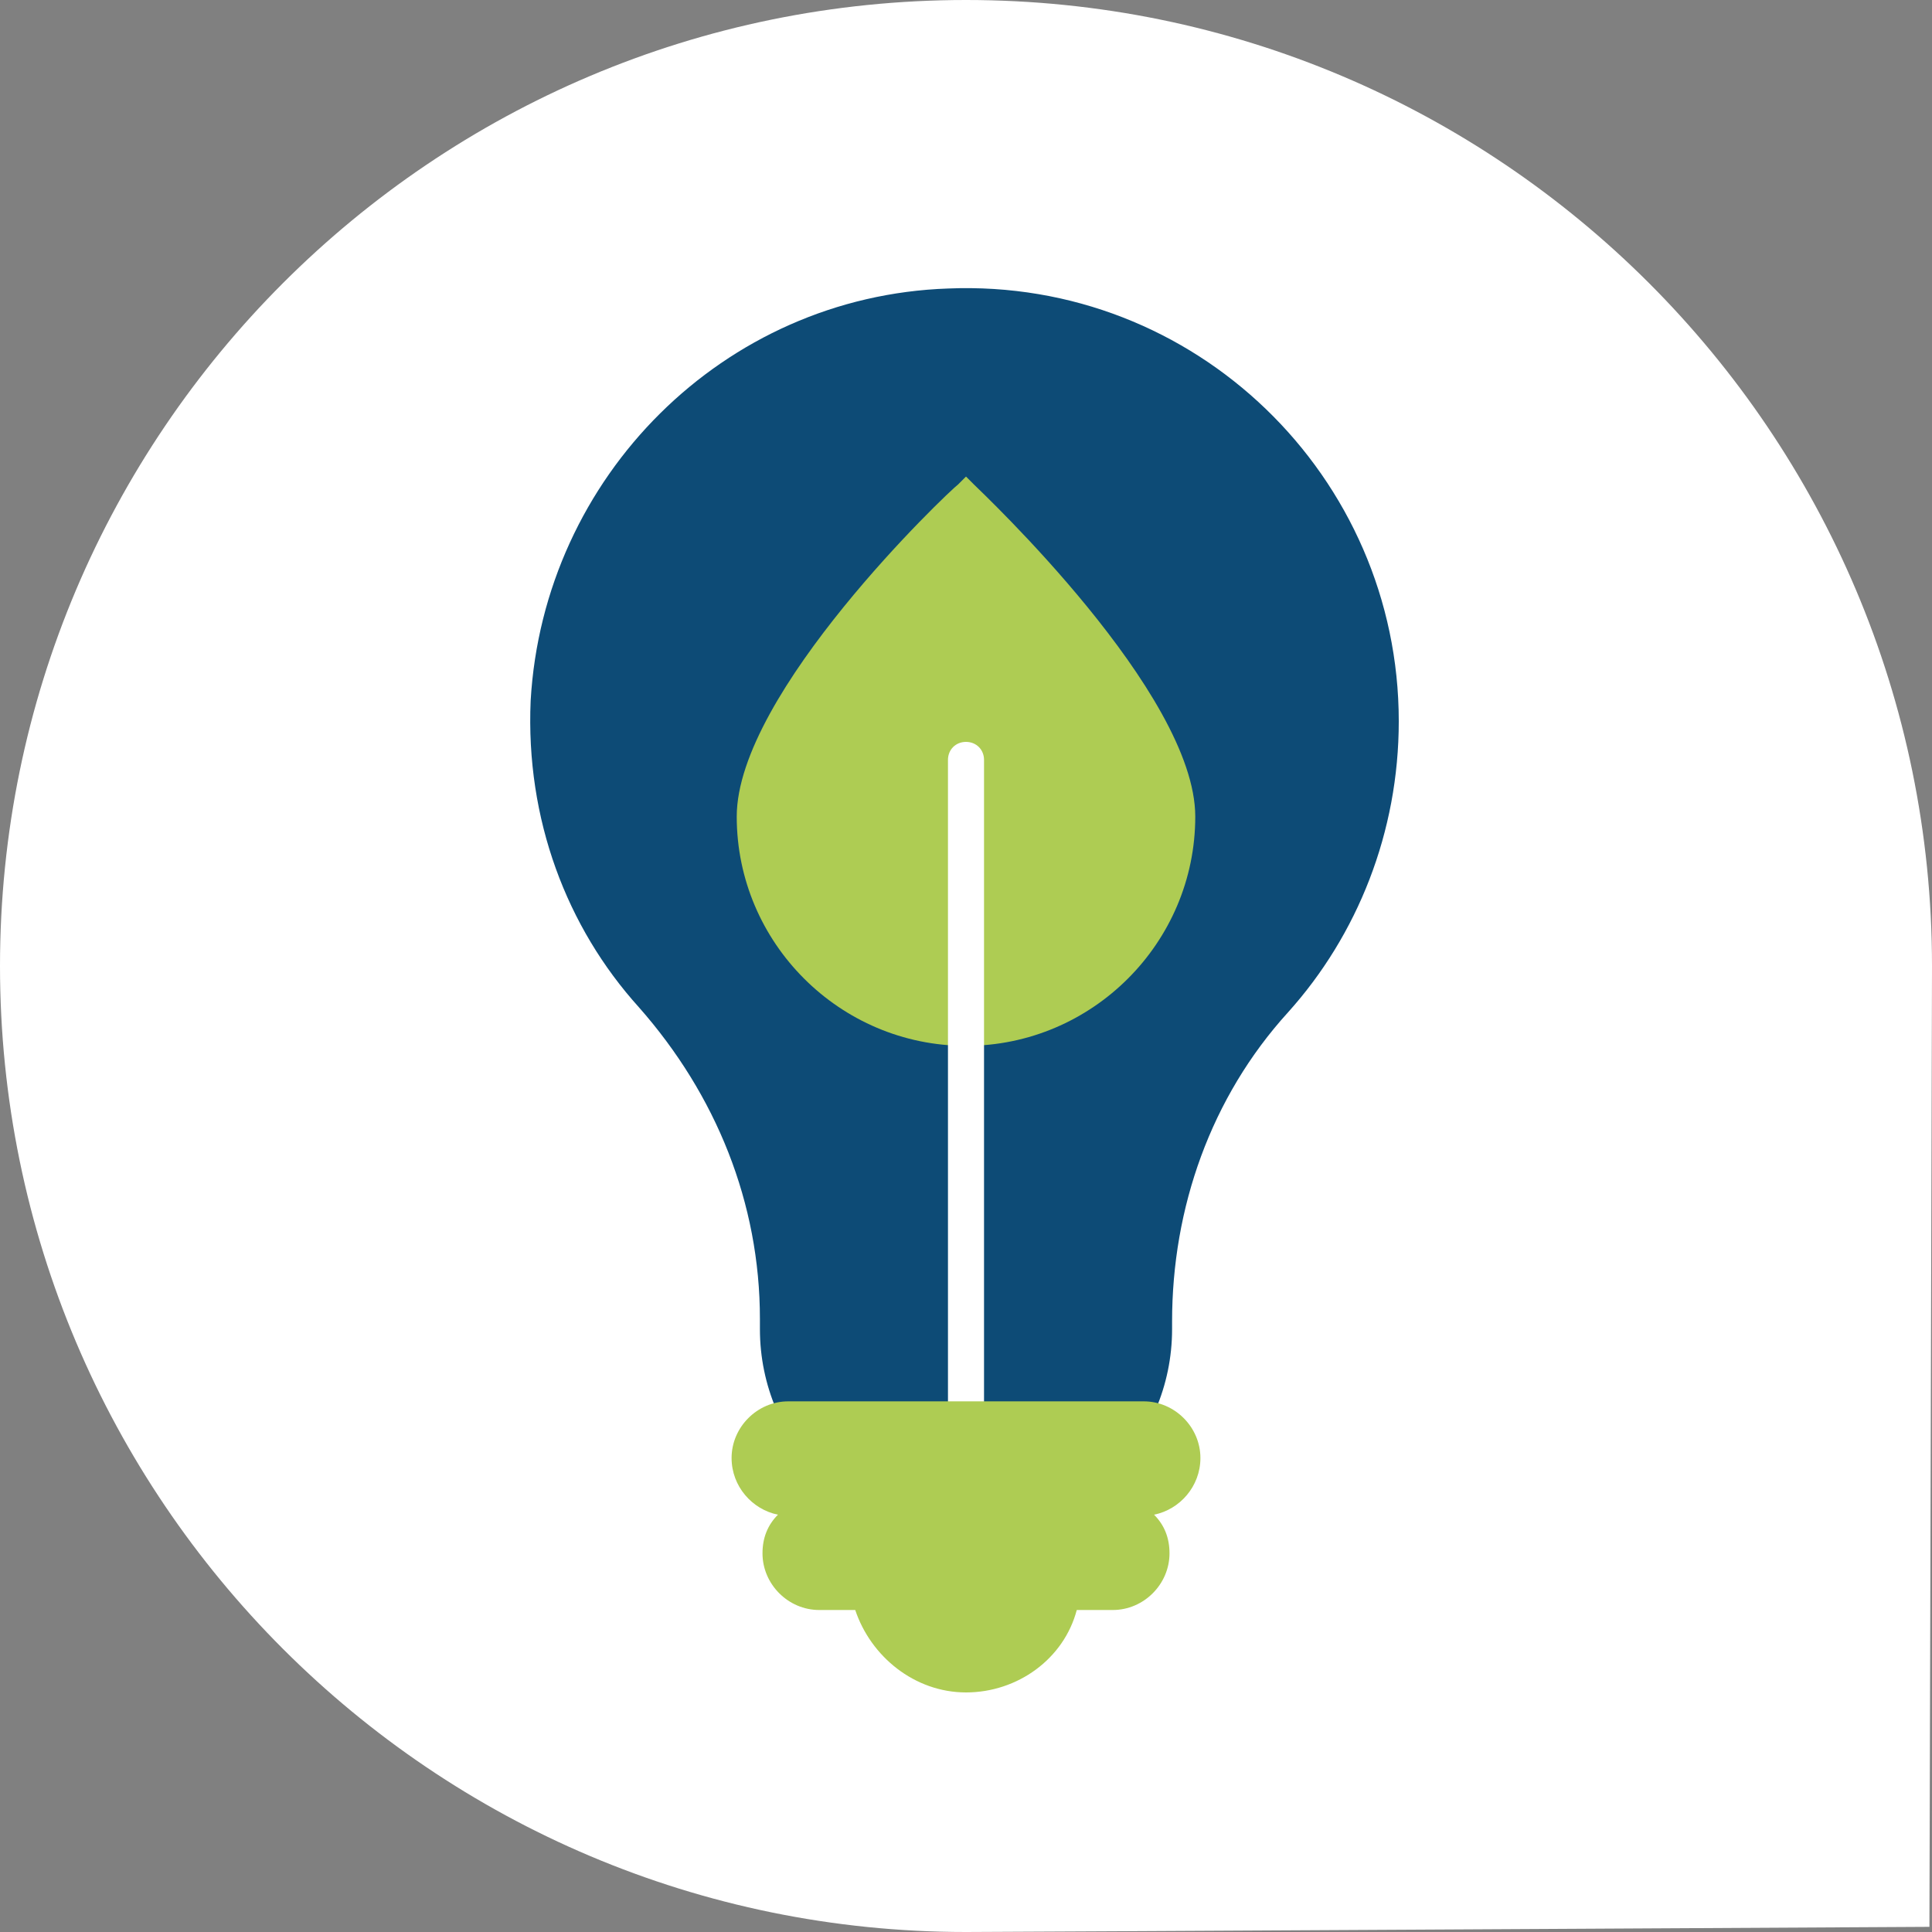 <svg width="40" height="40" viewBox="0 0 75 75" fill="none" xmlns="http://www.w3.org/2000/svg">
<rect x="0" y="0" width="75" height="75" fill="#808080" stroke="none"/>
<g clip-path="url(#clip0_1311_9654)">
<path d="M75 37.5C75 16.8 58.2 0 37.5 0C16.8 0 0 16.8 0 37.5C0 58.2 16.8 75 37.5 75C38.7 75 74.9 74.8 74.9 74.8C74.9 74.8 75 38.5 75 37.5Z" fill="white"/>
<path d="M54.3 28C54.3 18.5 46.4 10.8 36.8 11.2C28.1 11.5 21.1 18.5 20.6 27.2C20.4 31.8 22 36 24.8 39.1C27.8 42.5 29.5 46.7 29.5 51.2V51.6C29.5 56 33.1 59.6 37.5 59.6C41.9 59.6 45.5 56 45.5 51.6V51.3C45.5 46.9 47 42.6 50 39.3C52.7 36.3 54.3 32.3 54.3 28Z" fill="#0D4B76"/>
<path d="M37.8 18.8L37.5 18.5L37.2 18.8C36.8 19.1 28.6 26.9 28.6 31.7C28.6 36.6 32.6 40.6 37.5 40.6C42.4 40.6 46.4 36.6 46.4 31.7C46.4 26.9 38.1 19.1 37.8 18.8Z" fill="#AECC53"/>
<path d="M37.5 57.9C37.1 57.9 36.8 57.6 36.8 57.2V29.5C36.8 29.1 37.1 28.8 37.5 28.8C37.9 28.8 38.2 29.1 38.2 29.5V57.3C38.2 57.7 37.9 57.9 37.5 57.9Z" fill="white"/>
<path d="M44.4 54.4H30.6C29.4 54.4 28.4 55.4 28.4 56.6C28.4 57.7 29.2 58.6 30.2 58.8C29.8 59.2 29.6 59.7 29.6 60.3C29.6 61.5 30.6 62.5 31.8 62.5H33.2C33.8 64.3 35.5 65.7 37.5 65.7C39.5 65.7 41.3 64.4 41.8 62.5H43.2C44.4 62.5 45.4 61.5 45.4 60.3C45.4 59.7 45.2 59.2 44.8 58.8C45.8 58.6 46.6 57.7 46.6 56.6C46.6 55.4 45.6 54.4 44.4 54.4Z" fill="#AECC53"/>
</g>
<defs>
<clipPath id="clip0_1311_9654">
<rect width="75" height="75" fill="white"/>
</clipPath>
</defs>
</svg>
